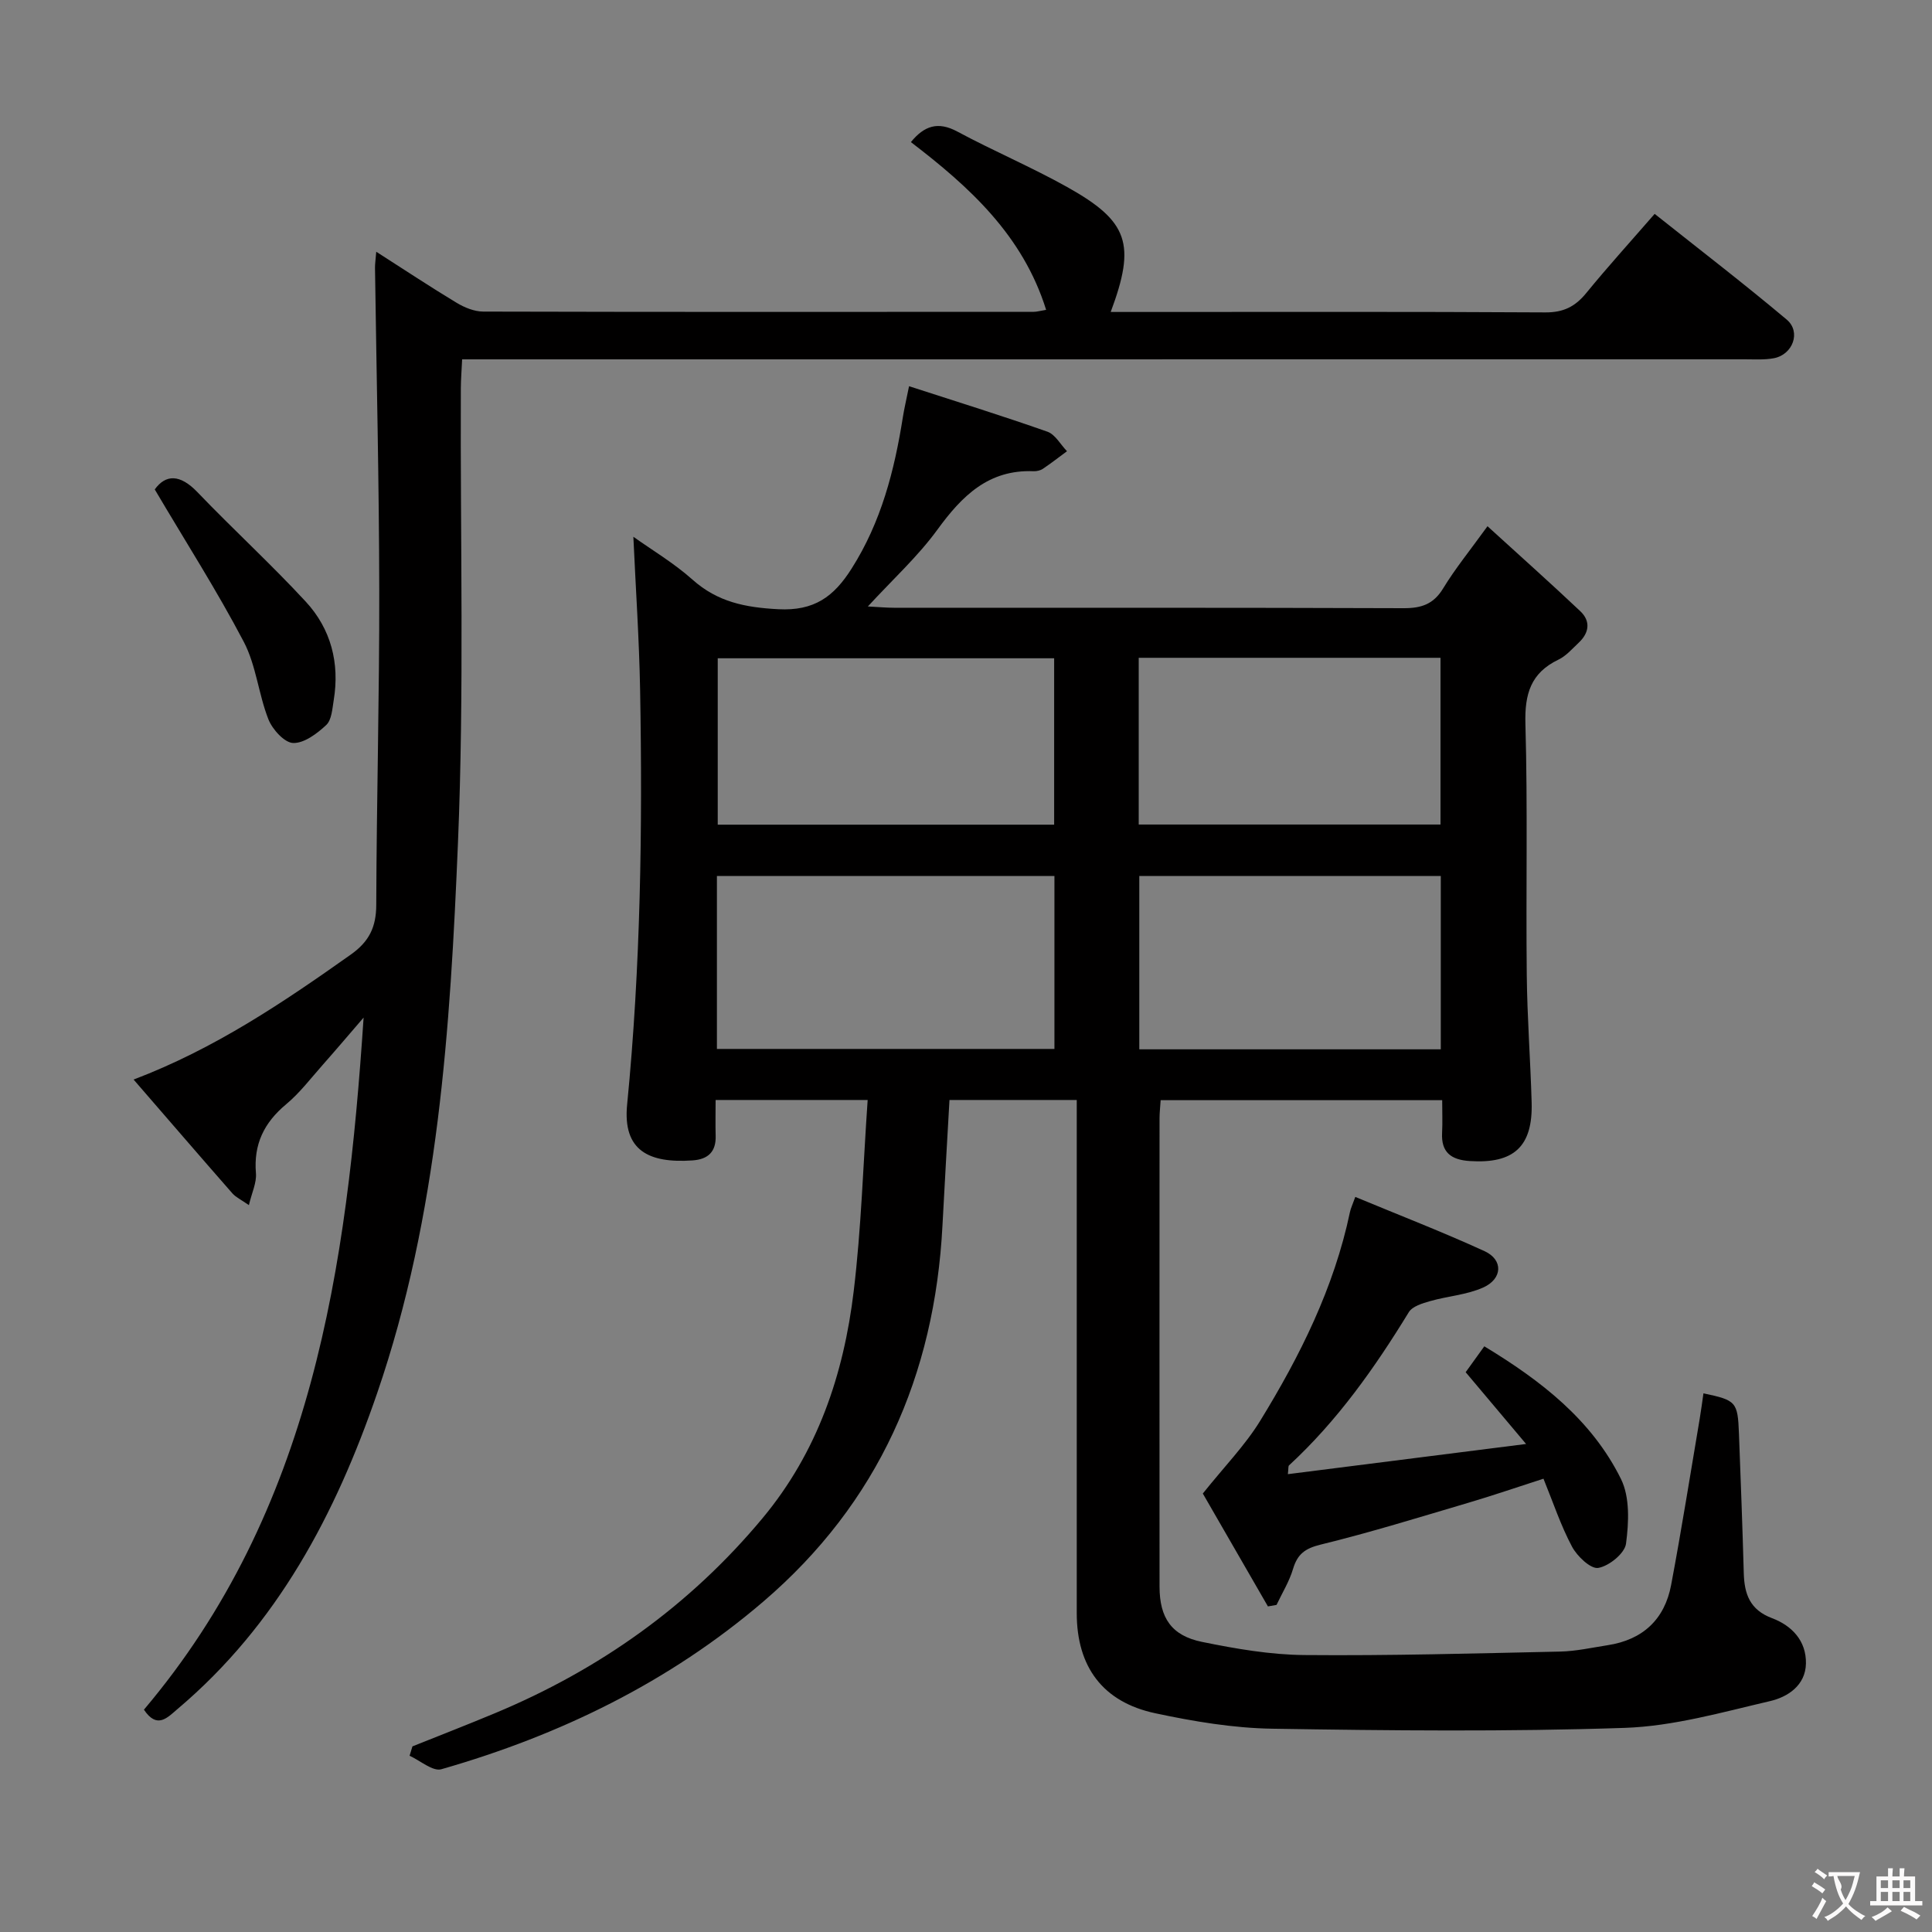 <svg enable-background="new 0 0 400 400" viewBox="0 0 400 400" xmlns="http://www.w3.org/2000/svg"><rect x="0" y="0" width="400" height="400" fill="#808080" stroke="none"/><g fill="#010000"><path d="m85.39 361.57c5.67-2.27 11.36-4.48 16.99-6.83 21.72-9.04 40.37-22.25 55.5-40.42 11.39-13.69 16.8-29.76 18.87-46.99 1.57-12.99 1.95-26.13 2.89-39.59-10.91 0-20.82 0-31.48 0 0 2.57-.06 4.99.01 7.42.1 3.33-1.6 4.87-4.79 5.09-9.02.62-14.48-2.01-13.54-11.55 2.8-28.53 3.2-57.14 2.69-85.76-.19-10.59-.92-21.18-1.4-31.81 3.81 2.72 8.38 5.43 12.27 8.9 5.18 4.61 10.89 5.74 17.7 6.1 7.5.4 11.54-2.61 15.21-8.4 6.13-9.65 8.87-20.3 10.62-31.37.28-1.76.69-3.49 1.28-6.4 9.91 3.21 19.34 6.14 28.65 9.42 1.62.57 2.71 2.66 4.05 4.04-1.66 1.22-3.28 2.49-4.99 3.64-.52.35-1.28.52-1.91.5-9.35-.38-14.84 5.11-19.93 12.1-4.04 5.55-9.22 10.27-14.4 15.9 2.26.12 3.85.27 5.43.27 35.16.01 70.32-.04 105.48.09 3.71.01 6.21-.82 8.21-4.12 2.49-4.09 5.55-7.84 9.17-12.85 6.61 6.03 13 11.72 19.21 17.59 2.2 2.08 1.84 4.5-.34 6.54-1.33 1.25-2.6 2.74-4.2 3.5-5.72 2.75-6.99 7.11-6.82 13.27.49 17.32.09 34.66.28 51.98.09 8.81.76 17.61 1.01 26.42.26 9.15-3.69 12.73-12.83 12.13-3.81-.25-5.93-1.77-5.71-5.85.11-2.12.02-4.26.02-6.75-19.73 0-38.94 0-58.29 0-.09 1.46-.23 2.6-.23 3.74-.01 32.33-.02 64.65 0 96.98.01 6.47 2.47 10.15 8.81 11.44 6.97 1.42 14.11 2.66 21.19 2.72 17.64.16 35.29-.34 52.93-.72 3.29-.07 6.58-.81 9.86-1.32 7.25-1.11 11.79-5.34 13.13-12.47 2.15-11.4 3.96-22.87 5.9-34.31.3-1.78.53-3.56.79-5.36 6.77 1.41 7.1 1.76 7.35 8.3.37 9.64.73 19.28 1 28.93.12 4.31 1.26 7.59 5.84 9.31 4.11 1.54 7.12 4.69 7.03 9.4-.09 4.55-3.8 6.93-7.41 7.77-9.96 2.32-20.04 5.21-30.15 5.55-24.29.81-48.64.56-72.95.17-8.08-.13-16.23-1.5-24.16-3.19-10.92-2.31-16.3-9.63-16.3-20.74-.01-33.49 0-66.99 0-100.48 0-1.81 0-3.61 0-5.76-8.96 0-17.54 0-26.35 0-.49 8.79-1.01 17.37-1.45 25.95-1.6 31.09-13.29 57.5-37.07 77.88-19.47 16.68-42.13 27.7-66.68 34.73-1.78.51-4.37-1.79-6.58-2.79.19-.63.39-1.29.59-1.94zm63.04-144.4h69.88c0-12.17 0-23.91 0-35.81-23.44 0-46.6 0-69.88 0zm69.82-80.88c-23.4 0-46.49 0-69.65 0v34.45h69.65c0-11.45 0-22.71 0-34.45zm80.05 45.07c-21.1 0-41.79 0-62.42 0v35.89h62.42c0-12.07 0-23.8 0-35.89zm-62.54-10.65h62.48c0-11.62 0-23.01 0-34.52-20.97 0-41.59 0-62.48 0z"/><path d="m29.8 353.97c34.88-41.25 42.04-91.54 45.48-143.29-2.85 3.3-5.67 6.63-8.56 9.9-2.43 2.74-4.68 5.72-7.47 8.04-4.58 3.81-6.77 8.29-6.26 14.3.16 1.95-.85 4.01-1.46 6.59-1.64-1.15-2.71-1.63-3.42-2.44-6.79-7.75-13.51-15.55-20.45-23.56 16.78-6.37 30.95-15.95 44.96-25.87 3.82-2.7 5.27-5.71 5.28-10.31.07-21.65.66-43.29.62-64.94-.03-22.31-.57-44.62-.88-66.93-.01-.81.12-1.62.26-3.34 5.86 3.75 11.18 7.28 16.64 10.57 1.62.98 3.65 1.81 5.5 1.82 37.99.1 75.99.07 113.98.05.64 0 1.28-.2 2.57-.41-4.83-15.46-15.91-25.48-28-34.73 2.75-3.37 5.59-4.35 9.62-2.18 7.48 4.02 15.33 7.34 22.73 11.48 12.71 7.1 14.28 11.78 9.02 25.87h5.5c28.16 0 56.33-.08 84.49.09 3.76.02 6.18-1.21 8.46-4 4.41-5.4 9.1-10.57 14.17-16.4 9.28 7.38 18.48 14.44 27.34 21.89 3.02 2.54 1.27 7.27-2.68 8-1.94.36-3.98.22-5.98.22-86.16.01-172.31.01-258.47.01-2.15 0-4.31 0-7.11 0-.1 2.21-.26 4.12-.27 6.04-.13 31.33.71 62.69-.59 93.97-1.6 38.49-4.03 77.04-16.72 113.99-8.61 25.08-20.67 47.96-41.33 65.42-2.13 1.82-4.25 4.22-6.97.15z"/><path d="m262.51 332.59c-4.75-8.24-9.5-16.47-13.48-23.37 4.49-5.62 8.74-9.96 11.85-15.01 8.28-13.48 15.32-27.58 18.61-43.25.16-.79.53-1.53 1.11-3.15 9.09 3.78 18.05 7.24 26.76 11.23 3.89 1.78 3.75 5.72-.29 7.53-3.4 1.52-7.34 1.77-10.97 2.81-1.59.45-3.67 1.07-4.42 2.29-7.06 11.54-14.81 22.51-24.81 31.73-.17.16-.09.6-.23 1.81 16.1-2.04 31.97-4.05 49.32-6.25-4.61-5.48-8.47-10.07-12.51-14.86 1.12-1.55 2.37-3.28 3.86-5.36 11.73 7.1 22.24 15.22 28.3 27.48 1.86 3.77 1.62 8.99 1.04 13.38-.27 2.01-3.5 4.63-5.74 5.02-1.56.27-4.38-2.41-5.44-4.4-2.32-4.35-3.89-9.11-5.91-14.07-5.45 1.75-10.43 3.47-15.48 4.96-10.18 3.01-20.33 6.16-30.64 8.68-3.24.79-4.82 1.97-5.73 5.04-.77 2.59-2.25 4.98-3.42 7.45-.6.1-1.19.2-1.78.31z"/><path d="m32.04 101.33c2.26-3.13 5.21-3.21 8.84.57 7.35 7.67 15.21 14.86 22.42 22.66 5.22 5.65 7.06 12.72 5.79 20.42-.29 1.78-.42 4.07-1.55 5.13-1.89 1.77-4.57 3.79-6.85 3.72-1.8-.06-4.28-2.8-5.11-4.88-2.06-5.22-2.54-11.16-5.1-16.05-5.52-10.54-11.96-20.59-18.44-31.57z"/></g><path d="m377.9 391.2c-.2.3-.4.5-.6.8-.7-.6-1.4-1-2.2-1.5.2-.3.4-.5.5-.8.6.4 1.4.8 2.3 1.5zm-1.8 6.1c-.2-.2-.5-.4-.9-.6.4-.6.8-1.2 1.2-1.9s.7-1.3.9-1.9c.3.3.5.5.8.7-.7 1.3-1.4 2.6-2 3.7zm2.2-9c-.3.3-.5.5-.6.8-.6-.6-1.3-1.1-2-1.5.3-.3.5-.5.6-.7.6.5 1.3.9 2 1.4zm.3.2v-.9h2 4.5c-.3 1.3-.6 2.5-1 3.6s-.9 2.1-1.4 3c.4.5 1 1 1.6 1.4s1.2.8 1.9 1.1c-.3.2-.5.4-.8.8-.4-.3-1-.7-1.6-1.2s-1.2-1.1-1.6-1.6c-.5.6-1.1 1.1-1.7 1.6s-1.4.9-2.1 1.4c-.1-.3-.3-.5-.7-.8.6-.2 1.2-.5 1.9-1s1.4-1.1 2-1.8c-.5-.8-.9-1.6-1.2-2.5s-.6-2-.8-3.2c-.4.1-.7.1-1 .1zm2.5 2.7c.3 1 .7 1.7 1 2.2.3-.5.6-1.1 1-2s.6-1.9.9-3h-3.2-.4c.1.9 1.3 1.8.7 2.8z" fill="#fbfafa"/><path d="m396.5 388.5v1.5 3.6h1.5v.9c-.4 0-1 0-1.7 0h-7.9c-.5 0-.9 0-1.2 0v-.9h1.3v-3.5c0-.7 0-1.2 0-1.6h2.4c0-.8 0-1.4 0-1.7h1c0 .3-.1.8-.1 1.7h1.5c0-.8 0-1.4 0-1.7h1c0 .3-.1.9-.1 1.7zm-8.2 9.2c-.2-.3-.5-.5-.8-.8.8-.3 1.4-.6 1.9-.9s1-.7 1.4-1.1c.3.3.6.5.9.8-1.6 1-2.8 1.6-3.4 2zm2.6-6.8v-1.6h-1.5v1.6zm0 2.7v-1.9h-1.5v1.9zm2.4-2.7v-1.6h-1.5v1.6zm0 2.7v-1.9h-1.5v1.9zm.2 2 .7-.8c.4.2.9.5 1.6.8s1.3.7 1.8 1c-.3.3-.5.5-.8.8-.4-.3-1.5-1-3.3-1.8zm2-4.7v-1.6h-1.4v1.6zm0 2.7v-1.9h-1.4v1.9z" fill="#fbfafa"/></svg>
